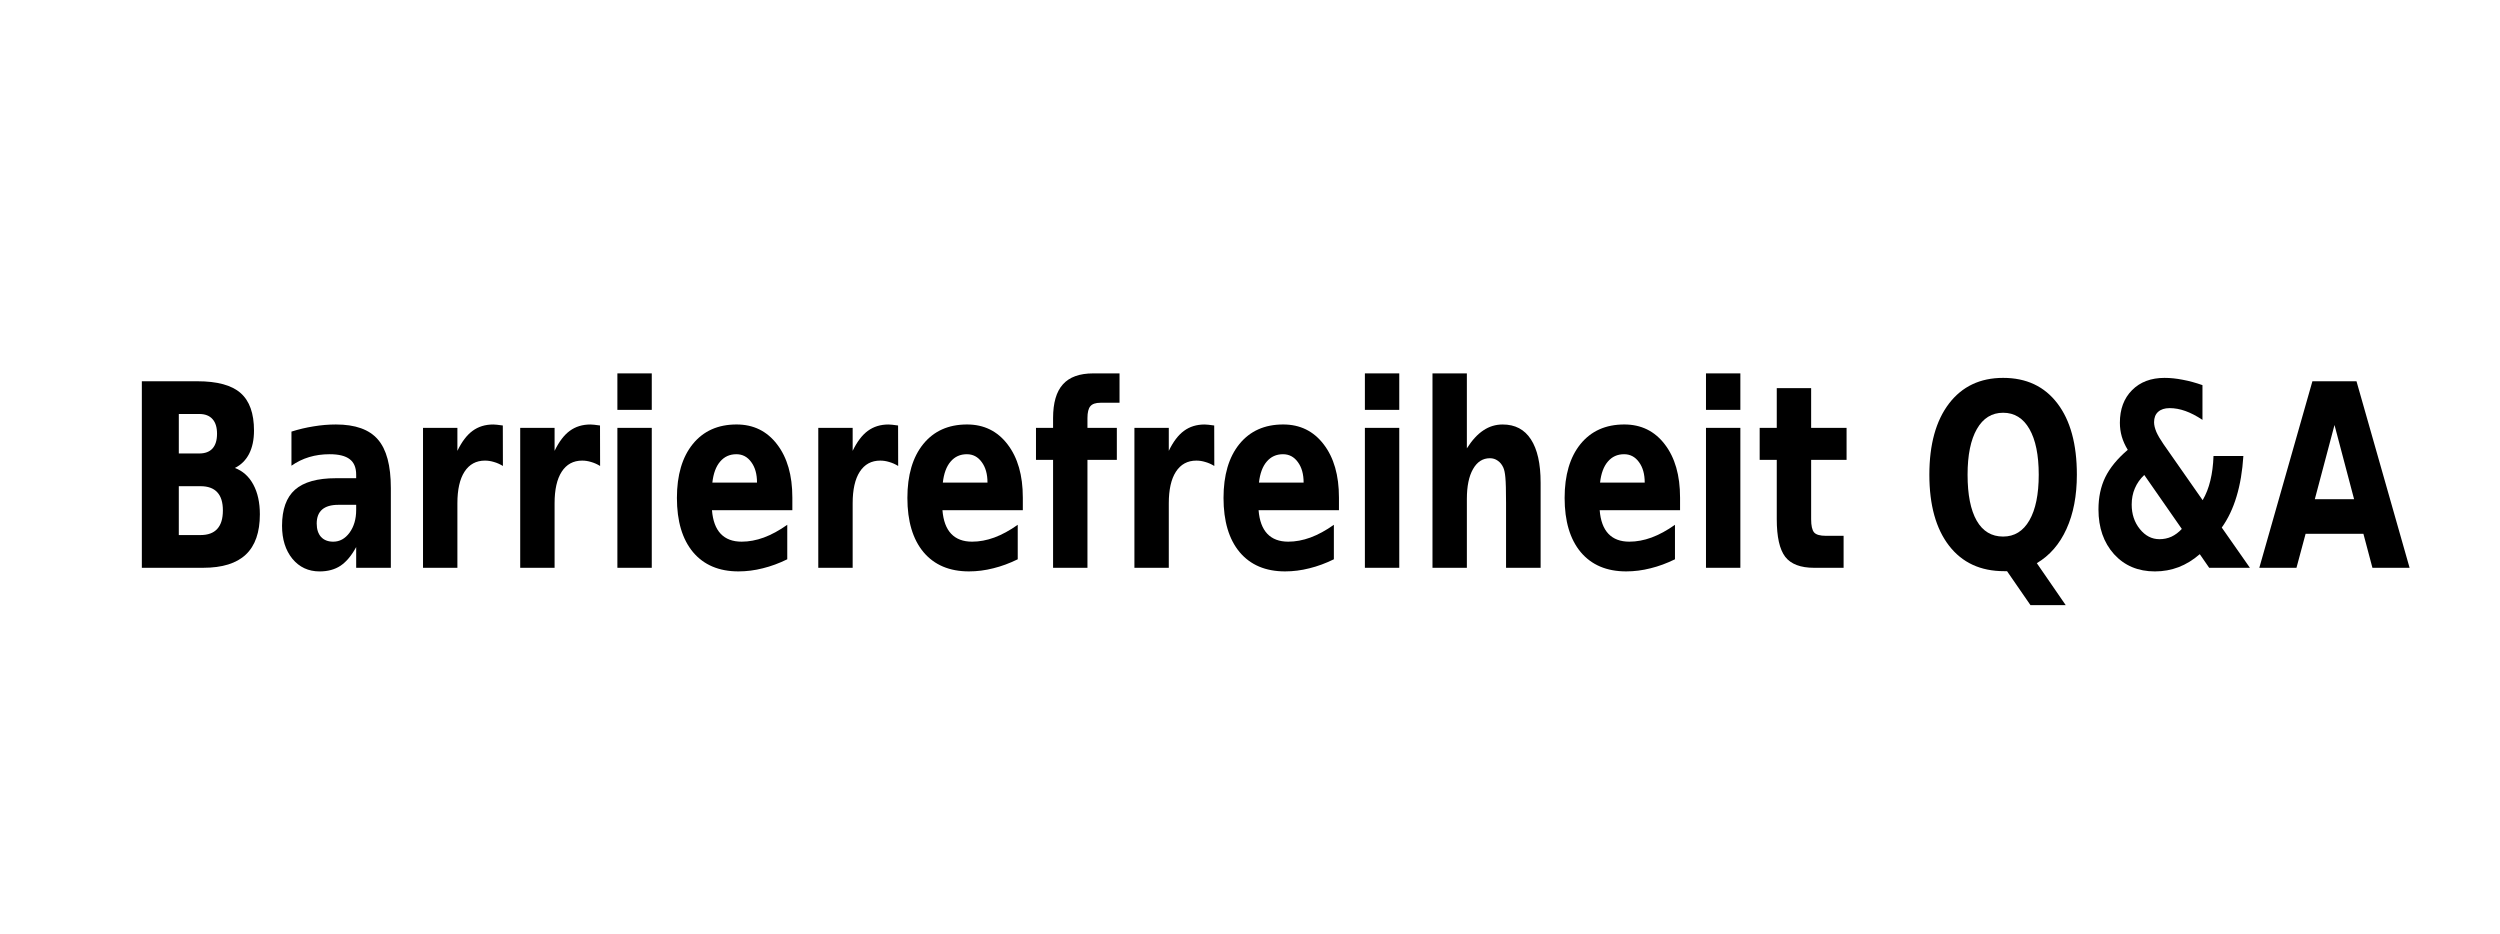 <?xml version="1.0" encoding="UTF-8" standalone="no"?>
<svg
   xmlns:dc="http://purl.org/dc/elements/1.1/"
   xmlns:cc="http://creativecommons.org/ns#"
   xmlns:rdf="http://www.w3.org/1999/02/22-rdf-syntax-ns#"
   xmlns:svg="http://www.w3.org/2000/svg"
   xmlns="http://www.w3.org/2000/svg"
   xmlns:sodipodi="http://sodipodi.sourceforge.net/DTD/sodipodi-0.dtd"
   xmlns:inkscape="http://www.inkscape.org/namespaces/inkscape"
   id="svg8"
   version="1.1"
   viewBox="0 0 399.166 149.072"
   height="149.072mm"
   width="399.166mm"
   sodipodi:docname="q_and_a.svg"
   inkscape:version="0.92.2 (5c3e80d, 2017-08-06)">
  <sodipodi:namedview
     pagecolor="#ffffff"
     bordercolor="#666666"
     borderopacity="1"
     objecttolerance="10"
     gridtolerance="10"
     guidetolerance="10"
     inkscape:pageopacity="0"
     inkscape:pageshadow="2"
     inkscape:window-width="1920"
     inkscape:window-height="1017"
     id="namedview158"
     showgrid="false"
     fit-margin-top="0"
     fit-margin-left="0"
     fit-margin-right="0"
     fit-margin-bottom="0"
     inkscape:zoom="0.3247288"
     inkscape:cx="539.29741"
     inkscape:cy="233.0834"
     inkscape:window-x="1912"
     inkscape:window-y="-8"
     inkscape:window-maximized="1"
     inkscape:current-layer="text1468-8" />
  <defs
     id="defs2">
    <marker
       style="overflow:visible"
       id="marker2931"
       refX="0"
       refY="0"
       orient="auto">
      <path
         transform="scale(-0.6)"
         d="M 8.719,4.034 -2.207,0.016 8.719,-4.002 c -1.745,2.372 -1.735,5.617 -6e-7,8.035 z"
         style="fill:#000000;fill-opacity:1;fill-rule:evenodd;stroke:#000000;stroke-width:0.625;stroke-linejoin:round;stroke-opacity:1"
         id="path2929"
         inkscape:connector-curvature="0" />
    </marker>
    <marker
       style="overflow:visible"
       id="marker2777"
       refX="0"
       refY="0"
       orient="auto">
      <path
         transform="scale(-0.6)"
         d="M 8.719,4.034 -2.207,0.016 8.719,-4.002 c -1.745,2.372 -1.735,5.617 -6e-7,8.035 z"
         style="fill:#000000;fill-opacity:1;fill-rule:evenodd;stroke:#000000;stroke-width:0.625;stroke-linejoin:round;stroke-opacity:1"
         id="path2775"
         inkscape:connector-curvature="0" />
    </marker>
    <marker
       style="overflow:visible"
       id="marker2629"
       refX="0"
       refY="0"
       orient="auto">
      <path
         transform="scale(-0.6)"
         d="M 8.719,4.034 -2.207,0.016 8.719,-4.002 c -1.745,2.372 -1.735,5.617 -6e-7,8.035 z"
         style="fill:#000000;fill-opacity:1;fill-rule:evenodd;stroke:#000000;stroke-width:0.625;stroke-linejoin:round;stroke-opacity:1"
         id="path2627"
         inkscape:connector-curvature="0" />
    </marker>
    <marker
       style="overflow:visible"
       id="marker2487"
       refX="0"
       refY="0"
       orient="auto">
      <path
         transform="scale(-0.6)"
         d="M 8.719,4.034 -2.207,0.016 8.719,-4.002 c -1.745,2.372 -1.735,5.617 -6e-7,8.035 z"
         style="fill:#000000;fill-opacity:1;fill-rule:evenodd;stroke:#000000;stroke-width:0.625;stroke-linejoin:round;stroke-opacity:1"
         id="path2485"
         inkscape:connector-curvature="0" />
    </marker>
    <marker
       style="overflow:visible"
       id="marker2351"
       refX="0"
       refY="0"
       orient="auto">
      <path
         transform="matrix(-0.4,0,0,-0.4,-4,0)"
         style="fill:#000000;fill-opacity:1;fill-rule:evenodd;stroke:#000000;stroke-width:1pt;stroke-opacity:1"
         d="M 0,0 5,-5 -12.5,0 5,5 Z"
         id="path2349"
         inkscape:connector-curvature="0" />
    </marker>
    <marker
       style="overflow:visible"
       id="Arrow1Mend"
       refX="0"
       refY="0"
       orient="auto">
      <path
         transform="matrix(-0.4,0,0,-0.4,-4,0)"
         style="fill:#000000;fill-opacity:1;fill-rule:evenodd;stroke:#000000;stroke-width:1pt;stroke-opacity:1"
         d="M 0,0 5,-5 -12.5,0 5,5 Z"
         id="path1100"
         inkscape:connector-curvature="0" />
    </marker>
    <marker
       style="overflow:visible"
       id="Arrow2Send"
       refX="0"
       refY="0"
       orient="auto">
      <path
         transform="matrix(-0.3,0,0,-0.3,0.69,0)"
         d="M 8.719,4.034 -2.207,0.016 8.719,-4.002 c -1.745,2.372 -1.735,5.617 -6e-7,8.035 z"
         style="fill:#000000;fill-opacity:1;fill-rule:evenodd;stroke:#000000;stroke-width:0.625;stroke-linejoin:round;stroke-opacity:1"
         id="path1124"
         inkscape:connector-curvature="0" />
    </marker>
    <marker
       style="overflow:visible"
       id="Arrow1Send"
       refX="0"
       refY="0"
       orient="auto">
      <path
         transform="matrix(-0.2,0,0,-0.2,-1.2,0)"
         style="fill:#000000;fill-opacity:1;fill-rule:evenodd;stroke:#000000;stroke-width:1pt;stroke-opacity:1"
         d="M 0,0 5,-5 -12.5,0 5,5 Z"
         id="path1106"
         inkscape:connector-curvature="0" />
    </marker>
    <marker
       style="overflow:visible"
       id="marker1597"
       refX="0"
       refY="0"
       orient="auto">
      <path
         transform="scale(-0.6)"
         d="M 8.719,4.034 -2.207,0.016 8.719,-4.002 c -1.745,2.372 -1.735,5.617 -6e-7,8.035 z"
         style="fill:#000000;fill-opacity:1;fill-rule:evenodd;stroke:#000000;stroke-width:0.625;stroke-linejoin:round;stroke-opacity:1"
         id="path1595"
         inkscape:connector-curvature="0" />
    </marker>
    <marker
       style="overflow:visible"
       id="Arrow2Mend"
       refX="0"
       refY="0"
       orient="auto">
      <path
         transform="scale(-0.6)"
         d="M 8.719,4.034 -2.207,0.016 8.719,-4.002 c -1.745,2.372 -1.735,5.617 -6e-7,8.035 z"
         style="fill:#000000;fill-opacity:1;fill-rule:evenodd;stroke:#000000;stroke-width:0.625;stroke-linejoin:round;stroke-opacity:1"
         id="path1118"
         inkscape:connector-curvature="0" />
    </marker>
    <marker
       orient="auto"
       refY="0"
       refX="0"
       id="marker10948"
       style="overflow:visible">
      <path
         id="path10946"
         d="m -2.5,-1 c 0,2.76 -2.24,5 -5,5 -2.76,0 -5,-2.24 -5,-5 0,-2.76 2.24,-5 5,-5 2.76,0 5,2.24 5,5 z"
         style="fill:#3a001c;fill-opacity:1;fill-rule:evenodd;stroke:#3a001c;stroke-width:1pt;stroke-opacity:1"
         transform="matrix(0.2,0,0,0.2,1.48,0.2)"
         inkscape:connector-curvature="0" />
    </marker>
    <marker
       orient="auto"
       refY="0"
       refX="0"
       id="marker10836"
       style="overflow:visible">
      <path
         id="path10834"
         d="m -2.5,-1 c 0,2.76 -2.24,5 -5,5 -2.76,0 -5,-2.24 -5,-5 0,-2.76 2.24,-5 5,-5 2.76,0 5,2.24 5,5 z"
         style="fill:#3a001c;fill-opacity:1;fill-rule:evenodd;stroke:#3a001c;stroke-width:1pt;stroke-opacity:1"
         transform="matrix(0.2,0,0,0.2,1.48,0.2)"
         inkscape:connector-curvature="0" />
    </marker>
    <marker
       style="overflow:visible"
       id="marker10664"
       refX="0"
       refY="0"
       orient="auto">
      <path
         transform="matrix(0.2,0,0,0.2,1.48,0.2)"
         style="fill:#3a001c;fill-opacity:1;fill-rule:evenodd;stroke:#3a001c;stroke-width:1pt;stroke-opacity:1"
         d="m -2.5,-1 c 0,2.76 -2.24,5 -5,5 -2.76,0 -5,-2.24 -5,-5 0,-2.76 2.24,-5 5,-5 2.76,0 5,2.24 5,5 z"
         id="path10662"
         inkscape:connector-curvature="0" />
    </marker>
    <marker
       orient="auto"
       refY="0"
       refX="0"
       id="marker10414"
       style="overflow:visible">
      <path
         id="path10412"
         d="m -2.5,-1 c 0,2.76 -2.24,5 -5,5 -2.76,0 -5,-2.24 -5,-5 0,-2.76 2.24,-5 5,-5 2.76,0 5,2.24 5,5 z"
         style="fill:#3a001c;fill-opacity:1;fill-rule:evenodd;stroke:#3a001c;stroke-width:1pt;stroke-opacity:1"
         transform="matrix(0.2,0,0,0.2,1.48,0.2)"
         inkscape:connector-curvature="0" />
    </marker>
    <marker
       orient="auto"
       refY="0"
       refX="0"
       id="marker10308"
       style="overflow:visible">
      <path
         id="path10306"
         d="m -2.5,-1 c 0,2.76 -2.24,5 -5,5 -2.76,0 -5,-2.24 -5,-5 0,-2.76 2.24,-5 5,-5 2.76,0 5,2.24 5,5 z"
         style="fill:#3a001c;fill-opacity:1;fill-rule:evenodd;stroke:#3a001c;stroke-width:1pt;stroke-opacity:1"
         transform="matrix(0.2,0,0,0.2,1.48,0.2)"
         inkscape:connector-curvature="0" />
    </marker>
    <marker
       style="overflow:visible"
       id="DotS"
       refX="0"
       refY="0"
       orient="auto">
      <path
         transform="matrix(0.2,0,0,0.2,1.48,0.2)"
         style="fill:#3a001c;fill-opacity:1;fill-rule:evenodd;stroke:#3a001c;stroke-width:1pt;stroke-opacity:1"
         d="m -2.5,-1 c 0,2.76 -2.24,5 -5,5 -2.76,0 -5,-2.24 -5,-5 0,-2.76 2.24,-5 5,-5 2.76,0 5,2.24 5,5 z"
         id="path4919"
         inkscape:connector-curvature="0" />
    </marker>
    <marker
       style="overflow:visible"
       id="DotM"
       refX="0"
       refY="0"
       orient="auto">
      <path
         transform="matrix(0.4,0,0,0.4,2.96,0.4)"
         style="fill:#000000;fill-opacity:1;fill-rule:evenodd;stroke:#000000;stroke-width:1pt;stroke-opacity:1"
         d="m -2.5,-1 c 0,2.76 -2.24,5 -5,5 -2.76,0 -5,-2.24 -5,-5 0,-2.76 2.24,-5 5,-5 2.76,0 5,2.24 5,5 z"
         id="path4916"
         inkscape:connector-curvature="0" />
    </marker>
    <marker
       style="overflow:visible"
       id="DotL"
       refX="0"
       refY="0"
       orient="auto">
      <path
         transform="matrix(0.8,0,0,0.8,5.92,0.8)"
         style="fill:#000000;fill-opacity:1;fill-rule:evenodd;stroke:#000000;stroke-width:1pt;stroke-opacity:1"
         d="m -2.5,-1 c 0,2.76 -2.24,5 -5,5 -2.76,0 -5,-2.24 -5,-5 0,-2.76 2.24,-5 5,-5 2.76,0 5,2.24 5,5 z"
         id="path4913"
         inkscape:connector-curvature="0" />
    </marker>
    <clipPath
       id="clipPath8">
      <path
         id="path10"
         d="M -20,50 10,13 c 5.523,0 10,4.477 10,10 L 40,50 20,-30"
         inkscape:connector-curvature="0" />
    </clipPath>
    <marker
       style="overflow:visible"
       id="DotS-3"
       refX="0"
       refY="0"
       orient="auto">
      <path
         transform="matrix(0.2,0,0,0.2,1.48,0.2)"
         style="fill:#3a001c;fill-opacity:1;fill-rule:evenodd;stroke:#3a001c;stroke-width:1pt;stroke-opacity:1"
         d="m -2.5,-1 c 0,2.76 -2.24,5 -5,5 -2.76,0 -5,-2.24 -5,-5 0,-2.76 2.24,-5 5,-5 2.76,0 5,2.24 5,5 z"
         id="path4919-5"
         inkscape:connector-curvature="0" />
    </marker>
    <marker
       style="overflow:visible"
       id="DotS-3-7"
       refX="0"
       refY="0"
       orient="auto">
      <path
         transform="matrix(0.2,0,0,0.2,1.48,0.2)"
         style="fill:#3a001c;fill-opacity:1;fill-rule:evenodd;stroke:#3a001c;stroke-width:1pt;stroke-opacity:1"
         d="m -2.5,-1 c 0,2.76 -2.24,5 -5,5 -2.76,0 -5,-2.24 -5,-5 0,-2.76 2.24,-5 5,-5 2.76,0 5,2.24 5,5 z"
         id="path4919-5-2"
         inkscape:connector-curvature="0" />
    </marker>
    <marker
       style="overflow:visible"
       id="DotS-0"
       refX="0"
       refY="0"
       orient="auto">
      <path
         transform="matrix(0.2,0,0,0.2,1.48,0.2)"
         style="fill:#3a001c;fill-opacity:1;fill-rule:evenodd;stroke:#3a001c;stroke-width:1pt;stroke-opacity:1"
         d="m -2.5,-1 c 0,2.76 -2.24,5 -5,5 -2.76,0 -5,-2.24 -5,-5 0,-2.76 2.24,-5 5,-5 2.76,0 5,2.24 5,5 z"
         id="path4919-2"
         inkscape:connector-curvature="0" />
    </marker>
    <marker
       style="overflow:visible"
       id="DotS-3-70"
       refX="0"
       refY="0"
       orient="auto">
      <path
         transform="matrix(0.2,0,0,0.2,1.48,0.2)"
         style="fill:#ffffff;fill-opacity:1;fill-rule:evenodd;stroke:#ffffff;stroke-width:1pt;stroke-opacity:1"
         d="m -2.5,-1 c 0,2.76 -2.24,5 -5,5 -2.76,0 -5,-2.24 -5,-5 0,-2.76 2.24,-5 5,-5 2.76,0 5,2.24 5,5 z"
         id="path4919-5-9"
         inkscape:connector-curvature="0" />
    </marker>
    <marker
       style="overflow:visible"
       id="DotS-4"
       refX="0"
       refY="0"
       orient="auto">
      <path
         transform="matrix(0.2,0,0,0.2,1.48,0.2)"
         style="fill:#3a001c;fill-opacity:1;fill-rule:evenodd;stroke:#3a001c;stroke-width:1pt;stroke-opacity:1"
         d="m -2.5,-1 c 0,2.76 -2.24,5 -5,5 -2.76,0 -5,-2.24 -5,-5 0,-2.76 2.24,-5 5,-5 2.76,0 5,2.24 5,5 z"
         id="path4919-1"
         inkscape:connector-curvature="0" />
    </marker>
    <marker
       style="overflow:visible"
       id="DotS-4-8"
       refX="0"
       refY="0"
       orient="auto">
      <path
         transform="matrix(0.2,0,0,0.2,1.48,0.2)"
         style="fill:#ffffff;fill-opacity:1;fill-rule:evenodd;stroke:#000000;stroke-width:1pt;stroke-opacity:1"
         d="m -2.5,-1 c 0,2.76 -2.24,5 -5,5 -2.76,0 -5,-2.24 -5,-5 0,-2.76 2.24,-5 5,-5 2.76,0 5,2.24 5,5 z"
         id="path4919-1-2"
         inkscape:connector-curvature="0" />
    </marker>
    <filter
       y="-0.25"
       x="-0.25"
       height="1.5"
       width="1.5"
       id="filter3001"
       style="color-interpolation-filters:sRGB">
      <feGaussianBlur
         result="blur"
         stdDeviation="3"
         in="SourceAlpha"
         id="feGaussianBlur3003" />
      <feColorMatrix
         values="1 0 0 0 0 0 1 0 0 0 0 0 1 0 0 0 0 0 0.6 0 "
         type="matrix"
         result="bluralpha"
         id="feColorMatrix3005" />
      <feOffset
         result="offsetBlur"
         dy="6"
         dx="6"
         in="bluralpha"
         id="feOffset3007" />
      <feMerge
         id="feMerge3009">
        <feMergeNode
           in="offsetBlur"
           id="feMergeNode3011" />
        <feMergeNode
           in="SourceGraphic"
           id="feMergeNode3013" />
      </feMerge>
    </filter>
    <marker
       style="overflow:visible"
       id="marker2931-1"
       refX="0"
       refY="0"
       orient="auto">
      <path
         transform="scale(-0.6)"
         d="M 8.719,4.034 -2.207,0.016 8.719,-4.002 c -1.745,2.372 -1.735,5.617 -6e-7,8.035 z"
         style="fill:#000000;fill-opacity:1;fill-rule:evenodd;stroke:#000000;stroke-width:0.625;stroke-linejoin:round;stroke-opacity:1"
         id="path2929-8"
         inkscape:connector-curvature="0" />
    </marker>
    <clipPath
       id="clipPath8-3">
      <path
         id="path10-1"
         d="M -20,50 10,13 c 5.523,0 10,4.477 10,10 L 40,50 20,-30"
         inkscape:connector-curvature="0" />
    </clipPath>
    <clipPath
       id="clipPath3733">
      <path
         id="path3731"
         d="M -20,50 10,13 c 5.523,0 10,4.477 10,10 L 40,50 20,-30"
         inkscape:connector-curvature="0" />
    </clipPath>
    <clipPath
       id="clipPath8-5">
      <path
         id="path10-5"
         d="M -20,50 10,13 c 5.523,0 10,4.477 10,10 L 40,50 20,-30"
         inkscape:connector-curvature="0" />
    </clipPath>
    <clipPath
       id="clipPath4087">
      <path
         id="path4085"
         d="M -20,50 10,13 c 5.523,0 10,4.477 10,10 L 40,50 20,-30"
         inkscape:connector-curvature="0" />
    </clipPath>
    <marker
       style="overflow:visible"
       id="marker2931-2"
       refX="0"
       refY="0"
       orient="auto">
      <path
         transform="scale(-0.6)"
         d="M 8.719,4.034 -2.207,0.016 8.719,-4.002 c -1.745,2.372 -1.735,5.617 -6e-7,8.035 z"
         style="fill:#000000;fill-opacity:1;fill-rule:evenodd;stroke:#000000;stroke-width:0.625;stroke-linejoin:round;stroke-opacity:1"
         id="path2929-0"
         inkscape:connector-curvature="0" />
    </marker>
    <clipPath
       id="clipPath8-5-9">
      <path
         id="path10-5-5"
         d="M -20,50 10,13 c 5.523,0 10,4.477 10,10 L 40,50 20,-30"
         inkscape:connector-curvature="0" />
    </clipPath>
    <clipPath
       id="clipPath4451">
      <path
         id="path4449"
         d="M -20,50 10,13 c 5.523,0 10,4.477 10,10 L 40,50 20,-30"
         inkscape:connector-curvature="0" />
    </clipPath>
    <marker
       style="overflow:visible"
       id="marker2931-2-9"
       refX="0"
       refY="0"
       orient="auto">
      <path
         transform="scale(-0.6)"
         d="M 8.719,4.034 -2.207,0.016 8.719,-4.002 c -1.745,2.372 -1.735,5.617 -6e-7,8.035 z"
         style="fill:#000000;fill-opacity:1;fill-rule:evenodd;stroke:#000000;stroke-width:0.625;stroke-linejoin:round;stroke-opacity:1"
         id="path2929-0-1"
         inkscape:connector-curvature="0" />
    </marker>
    <clipPath
       id="clipPath8-5-9-1">
      <path
         id="path10-5-5-8"
         d="M -20,50 10,13 c 5.523,0 10,4.477 10,10 L 40,50 20,-30"
         inkscape:connector-curvature="0" />
    </clipPath>
    <clipPath
       id="clipPath4860">
      <path
         id="path4858"
         d="M -20,50 10,13 c 5.523,0 10,4.477 10,10 L 40,50 20,-30"
         inkscape:connector-curvature="0" />
    </clipPath>
    <marker
       style="overflow:visible"
       id="marker2931-2-9-7"
       refX="0"
       refY="0"
       orient="auto">
      <path
         transform="scale(-0.6)"
         d="M 8.719,4.034 -2.207,0.016 8.719,-4.002 c -1.745,2.372 -1.735,5.617 -6e-7,8.035 z"
         style="fill:#000000;fill-opacity:1;fill-rule:evenodd;stroke:#000000;stroke-width:0.625;stroke-linejoin:round;stroke-opacity:1"
         id="path2929-0-1-6"
         inkscape:connector-curvature="0" />
    </marker>
    <clipPath
       id="clipPath8-1">
      <path
         id="path10-9"
         d="M -20,50 10,13 c 5.523,0 10,4.477 10,10 L 40,50 20,-30"
         inkscape:connector-curvature="0" />
    </clipPath>
    <clipPath
       id="clipPath1674">
      <path
         id="path1672"
         d="M -20,50 10,13 c 5.523,0 10,4.477 10,10 L 40,50 20,-30"
         inkscape:connector-curvature="0" />
    </clipPath>
    <clipPath
       id="clipPath8-6">
      <path
         id="path10-8"
         d="M -20,50 10,13 c 5.523,0 10,4.477 10,10 L 40,50 20,-30"
         inkscape:connector-curvature="0" />
    </clipPath>
    <clipPath
       id="clipPath1674-4">
      <path
         id="path1672-1"
         d="M -20,50 10,13 c 5.523,0 10,4.477 10,10 L 40,50 20,-30"
         inkscape:connector-curvature="0" />
    </clipPath>
    <clipPath
       id="clipPath8-9">
      <path
         id="path10-7"
         d="M -20,50 10,13 c 5.523,0 10,4.477 10,10 L 40,50 20,-30"
         inkscape:connector-curvature="0" />
    </clipPath>
    <clipPath
       id="clipPath1674-45">
      <path
         id="path1672-0"
         d="M -20,50 10,13 c 5.523,0 10,4.477 10,10 L 40,50 20,-30"
         inkscape:connector-curvature="0" />
    </clipPath>
    <clipPath
       id="clipPath8-7">
      <path
         id="path10-72"
         d="M -20,50 10,13 c 5.523,0 10,4.477 10,10 L 40,50 20,-30"
         inkscape:connector-curvature="0" />
    </clipPath>
    <clipPath
       id="clipPath1540">
      <path
         id="path1538"
         d="M -20,50 10,13 c 5.523,0 10,4.477 10,10 L 40,50 20,-30"
         inkscape:connector-curvature="0" />
    </clipPath>
    <clipPath
       id="clipPath8-66">
      <path
         id="path10-85"
         d="M -20,50 10,13 c 5.523,0 10,4.477 10,10 L 40,50 20,-30"
         inkscape:connector-curvature="0" />
    </clipPath>
    <clipPath
       id="clipPath1540-1">
      <path
         id="path1538-4"
         d="M -20,50 10,13 c 5.523,0 10,4.477 10,10 L 40,50 20,-30"
         inkscape:connector-curvature="0" />
    </clipPath>
    <clipPath
       id="clipPath8-16">
      <path
         id="path10-50"
         d="M -20,50 10,13 c 5.523,0 10,4.477 10,10 L 40,50 20,-30"
         inkscape:connector-curvature="0" />
    </clipPath>
    <clipPath
       id="clipPath1540-0">
      <path
         id="path1538-7"
         d="M -20,50 10,13 c 5.523,0 10,4.477 10,10 L 40,50 20,-30"
         inkscape:connector-curvature="0" />
    </clipPath>
  </defs>
  <g
     aria-label="Barrierefreiheit Q&amp;A"
     transform="scale(0.877,1.141)"
     style="font-style:normal;font-variant:normal;font-weight:normal;font-stretch:normal;font-size:36.032px;line-height:1.25;font-family:'Arial Rounded MT Bold';-inkscape-font-specification:'Arial Rounded MT Bold, ';letter-spacing:0px;word-spacing:0px;fill:#000000;fill-opacity:1;stroke:none;stroke-width:0.901;stroke-opacity:1"
     id="text1468-8">
    <path
       d="m 36.278,63.457 q 1.591,0 2.413,-0.699 0.822,-0.699 0.822,-2.063 0,-1.346 -0.822,-2.046 -0.822,-0.717 -2.413,-0.717 h -3.724 v 5.525 z m 0.227,11.417 q 2.028,0 3.042,-0.857 1.032,-0.857 1.032,-2.588 0,-1.696 -1.014,-2.535 -1.014,-0.857 -3.06,-0.857 h -3.951 v 6.836 z M 42.765,65.485 q 2.168,0.629 3.357,2.325 1.189,1.696 1.189,4.161 0,3.776 -2.553,5.63 -2.553,1.853 -7.763,1.853 H 25.823 V 53.352 h 10.105 q 5.437,0 7.867,1.643 2.448,1.643 2.448,5.262 0,1.906 -0.892,3.252 -0.892,1.329 -2.588,1.976 z"
       style="font-style:normal;font-variant:normal;font-weight:bold;font-stretch:normal;font-family:sans-serif;-inkscape-font-specification:'sans-serif Bold';stroke:none;stroke-width:0.901;stroke-opacity:1"
       id="path1090"
       inkscape:connector-curvature="0" />
    <path
       d="m 61.594,70.643 q -1.958,0 -2.955,0.664 -0.979,0.664 -0.979,1.958 0,1.189 0.787,1.871 0.804,0.664 2.22,0.664 1.766,0 2.972,-1.259 1.206,-1.276 1.206,-3.182 v -0.717 z m 9.563,-2.36 v 11.172 h -6.311 v -2.902 q -1.259,1.783 -2.832,2.605 -1.573,0.804 -3.829,0.804 -3.042,0 -4.948,-1.766 -1.888,-1.783 -1.888,-4.616 0,-3.444 2.36,-5.053 2.378,-1.608 7.448,-1.608 h 3.689 v -0.49 q 0,-1.486 -1.171,-2.168 -1.171,-0.699 -3.654,-0.699 -2.011,0 -3.741,0.402 -1.731,0.402 -3.217,1.206 v -4.773 q 2.011,-0.49 4.039,-0.734 2.028,-0.262 4.056,-0.262 5.297,0 7.64,2.098 2.36,2.081 2.36,6.784 z"
       style="font-style:normal;font-variant:normal;font-weight:bold;font-stretch:normal;font-family:sans-serif;-inkscape-font-specification:'sans-serif Bold';stroke:none;stroke-width:0.901;stroke-opacity:1"
       id="path1092"
       inkscape:connector-curvature="0" />
    <path
       d="m 91.56,65.206 q -0.822,-0.385 -1.643,-0.559 -0.804,-0.192 -1.626,-0.192 -2.413,0 -3.724,1.556 -1.294,1.539 -1.294,4.423 v 9.021 h -6.259 v -19.581 h 6.259 v 3.217 q 1.206,-1.923 2.762,-2.797 1.573,-0.892 3.759,-0.892 0.315,0 0.682,0.035 0.367,0.017 1.066,0.105 z"
       style="font-style:normal;font-variant:normal;font-weight:bold;font-stretch:normal;font-family:sans-serif;-inkscape-font-specification:'sans-serif Bold';stroke:none;stroke-width:0.901;stroke-opacity:1"
       id="path1094"
       inkscape:connector-curvature="0" />
    <path
       d="m 109.254,65.206 q -0.822,-0.385 -1.643,-0.559 -0.804,-0.192 -1.626,-0.192 -2.413,0 -3.724,1.556 -1.294,1.539 -1.294,4.423 v 9.021 h -6.259 v -19.581 h 6.259 v 3.217 q 1.206,-1.923 2.762,-2.797 1.573,-0.892 3.759,-0.892 0.315,0 0.682,0.035 0.367,0.017 1.066,0.105 z"
       style="font-style:normal;font-variant:normal;font-weight:bold;font-stretch:normal;font-family:sans-serif;-inkscape-font-specification:'sans-serif Bold';stroke:none;stroke-width:0.901;stroke-opacity:1"
       id="path1096"
       inkscape:connector-curvature="0" />
    <path
       d="m 112.401,59.873 h 6.259 v 19.581 h -6.259 z m 0,-7.623 h 6.259 v 5.105 h -6.259 z"
       style="font-style:normal;font-variant:normal;font-weight:bold;font-stretch:normal;font-family:sans-serif;-inkscape-font-specification:'sans-serif Bold';stroke:none;stroke-width:0.901;stroke-opacity:1"
       id="path1098"
       inkscape:connector-curvature="0" />
    <path
       d="m 144.255,69.611 v 1.783 h -14.634 q 0.227,2.203 1.591,3.304 1.364,1.101 3.811,1.101 1.976,0 4.039,-0.577 2.081,-0.594 4.266,-1.783 v 4.825 q -2.22,0.839 -4.441,1.259 -2.22,0.437 -4.441,0.437 -5.315,0 -8.27,-2.692 -2.937,-2.71 -2.937,-7.588 0,-4.79 2.885,-7.535 2.902,-2.745 7.972,-2.745 4.616,0 7.378,2.78 2.78,2.78 2.78,7.43 z m -6.434,-2.081 q 0,-1.783 -1.049,-2.867 -1.032,-1.101 -2.71,-1.101 -1.818,0 -2.955,1.032 -1.136,1.014 -1.416,2.937 z"
       style="font-style:normal;font-variant:normal;font-weight:bold;font-stretch:normal;font-family:sans-serif;-inkscape-font-specification:'sans-serif Bold';stroke:none;stroke-width:0.901;stroke-opacity:1"
       id="path1101"
       inkscape:connector-curvature="0" />
    <path
       d="m 163.522,65.206 q -0.822,-0.385 -1.643,-0.559 -0.804,-0.192 -1.626,-0.192 -2.413,0 -3.724,1.556 -1.294,1.539 -1.294,4.423 v 9.021 h -6.259 v -19.581 h 6.259 v 3.217 q 1.206,-1.923 2.762,-2.797 1.573,-0.892 3.759,-0.892 0.315,0 0.682,0.035 0.367,0.017 1.066,0.105 z"
       style="font-style:normal;font-variant:normal;font-weight:bold;font-stretch:normal;font-family:sans-serif;-inkscape-font-specification:'sans-serif Bold';stroke:none;stroke-width:0.901;stroke-opacity:1"
       id="path1103"
       inkscape:connector-curvature="0" />
    <path
       d="m 186.215,69.611 v 1.783 h -14.634 q 0.227,2.203 1.591,3.304 1.364,1.101 3.811,1.101 1.976,0 4.039,-0.577 2.081,-0.594 4.266,-1.783 v 4.825 q -2.22,0.839 -4.441,1.259 -2.22,0.437 -4.441,0.437 -5.315,0 -8.27,-2.692 -2.937,-2.71 -2.937,-7.588 0,-4.79 2.885,-7.535 2.902,-2.745 7.972,-2.745 4.616,0 7.378,2.78 2.78,2.78 2.78,7.43 z m -6.434,-2.081 q 0,-1.783 -1.049,-2.867 -1.032,-1.101 -2.71,-1.101 -1.818,0 -2.955,1.032 -1.136,1.014 -1.416,2.937 z"
       style="font-style:normal;font-variant:normal;font-weight:bold;font-stretch:normal;font-family:sans-serif;-inkscape-font-specification:'sans-serif Bold';stroke:none;stroke-width:0.901;stroke-opacity:1"
       id="path1105"
       inkscape:connector-curvature="0" />
    <path
       d="m 203.821,52.251 v 4.109 h -3.462 q -1.329,0 -1.853,0.49 -0.524,0.472 -0.524,1.661 v 1.364 h 5.35 v 4.476 h -5.35 v 15.106 h -6.259 V 64.349 h -3.112 v -4.476 h 3.112 v -1.364 q 0,-3.199 1.783,-4.72 1.783,-1.539 5.525,-1.539 z"
       style="font-style:normal;font-variant:normal;font-weight:bold;font-stretch:normal;font-family:sans-serif;-inkscape-font-specification:'sans-serif Bold';stroke:none;stroke-width:0.901;stroke-opacity:1"
       id="path1107"
       inkscape:connector-curvature="0" />
    <path
       d="m 221.077,65.206 q -0.822,-0.385 -1.643,-0.559 -0.804,-0.192 -1.626,-0.192 -2.413,0 -3.724,1.556 -1.294,1.539 -1.294,4.423 v 9.021 h -6.259 v -19.581 h 6.259 v 3.217 q 1.206,-1.923 2.762,-2.797 1.573,-0.892 3.759,-0.892 0.315,0 0.682,0.035 0.367,0.017 1.066,0.105 z"
       style="font-style:normal;font-variant:normal;font-weight:bold;font-stretch:normal;font-family:sans-serif;-inkscape-font-specification:'sans-serif Bold';stroke:none;stroke-width:0.901;stroke-opacity:1"
       id="path1109"
       inkscape:connector-curvature="0" />
    <path
       d="m 243.77,69.611 v 1.783 h -14.634 q 0.227,2.203 1.591,3.304 1.364,1.101 3.811,1.101 1.976,0 4.039,-0.577 2.081,-0.594 4.266,-1.783 v 4.825 q -2.22,0.839 -4.441,1.259 -2.22,0.437 -4.441,0.437 -5.315,0 -8.27,-2.692 -2.937,-2.71 -2.937,-7.588 0,-4.79 2.885,-7.535 2.902,-2.745 7.972,-2.745 4.616,0 7.378,2.78 2.78,2.78 2.78,7.43 z m -6.434,-2.081 q 0,-1.783 -1.049,-2.867 -1.032,-1.101 -2.71,-1.101 -1.818,0 -2.955,1.032 -1.136,1.014 -1.416,2.937 z"
       style="font-style:normal;font-variant:normal;font-weight:bold;font-stretch:normal;font-family:sans-serif;-inkscape-font-specification:'sans-serif Bold';stroke:none;stroke-width:0.901;stroke-opacity:1"
       id="path1111"
       inkscape:connector-curvature="0" />
    <path
       d="m 248.491,59.873 h 6.259 v 19.581 h -6.259 z m 0,-7.623 h 6.259 v 5.105 h -6.259 z"
       style="font-style:normal;font-variant:normal;font-weight:bold;font-stretch:normal;font-family:sans-serif;-inkscape-font-specification:'sans-serif Bold';stroke:none;stroke-width:0.901;stroke-opacity:1"
       id="path1113"
       inkscape:connector-curvature="0" />
    <path
       d="m 280.485,67.531 v 11.924 h -6.294 v -1.941 -7.151 q 0,-2.57 -0.122,-3.532 -0.105,-0.962 -0.385,-1.416 -0.367,-0.612 -0.997,-0.944 -0.629,-0.35 -1.434,-0.35 -1.958,0 -3.077,1.521 -1.119,1.504 -1.119,4.179 v 9.633 h -6.259 V 52.251 h 6.259 V 62.741 q 1.416,-1.713 3.007,-2.518 1.591,-0.822 3.514,-0.822 3.392,0 5.14,2.081 1.766,2.081 1.766,6.049 z"
       style="font-style:normal;font-variant:normal;font-weight:bold;font-stretch:normal;font-family:sans-serif;-inkscape-font-specification:'sans-serif Bold';stroke:none;stroke-width:0.901;stroke-opacity:1"
       id="path1115"
       inkscape:connector-curvature="0" />
    <path
       d="m 305.871,69.611 v 1.783 h -14.634 q 0.227,2.203 1.591,3.304 1.364,1.101 3.811,1.101 1.976,0 4.039,-0.577 2.081,-0.594 4.266,-1.783 v 4.825 q -2.22,0.839 -4.441,1.259 -2.22,0.437 -4.441,0.437 -5.315,0 -8.27,-2.692 -2.937,-2.71 -2.937,-7.588 0,-4.79 2.885,-7.535 2.902,-2.745 7.972,-2.745 4.616,0 7.378,2.78 2.78,2.78 2.78,7.43 z m -6.434,-2.081 q 0,-1.783 -1.049,-2.867 -1.032,-1.101 -2.71,-1.101 -1.818,0 -2.955,1.032 -1.136,1.014 -1.416,2.937 z"
       style="font-style:normal;font-variant:normal;font-weight:bold;font-stretch:normal;font-family:sans-serif;-inkscape-font-specification:'sans-serif Bold';stroke:none;stroke-width:0.901;stroke-opacity:1"
       id="path1117"
       inkscape:connector-curvature="0" />
    <path
       d="m 310.591,59.873 h 6.259 v 19.581 h -6.259 z m 0,-7.623 h 6.259 v 5.105 h -6.259 z"
       style="font-style:normal;font-variant:normal;font-weight:bold;font-stretch:normal;font-family:sans-serif;-inkscape-font-specification:'sans-serif Bold';stroke:none;stroke-width:0.901;stroke-opacity:1"
       id="path1119"
       inkscape:connector-curvature="0" />
    <path
       d="m 329.736,54.314 v 5.56 h 6.451 v 4.476 h -6.451 v 8.305 q 0,1.364 0.542,1.853 0.542,0.472 2.15,0.472 h 3.217 v 4.476 h -5.367 q -3.706,0 -5.262,-1.539 -1.539,-1.556 -1.539,-5.262 v -8.305 h -3.112 v -4.476 h 3.112 v -5.56 z"
       style="font-style:normal;font-variant:normal;font-weight:bold;font-stretch:normal;font-family:sans-serif;-inkscape-font-specification:'sans-serif Bold';stroke:none;stroke-width:0.901;stroke-opacity:1"
       id="path1121"
       inkscape:connector-curvature="0" />
    <path
       d="m 365.402,79.927 h -0.524 q -6.451,0 -10.035,-3.567 -3.584,-3.567 -3.584,-9.931 0,-6.346 3.567,-9.948 3.584,-3.602 9.861,-3.602 6.346,0 9.878,3.567 3.549,3.567 3.549,9.983 0,4.406 -1.888,7.588 -1.871,3.182 -5.402,4.79 l 5.262,5.874 h -6.416 z m -0.717,-22.169 q -3.077,0 -4.773,2.273 -1.696,2.273 -1.696,6.399 0,4.196 1.661,6.434 1.661,2.22 4.808,2.22 3.095,0 4.79,-2.273 1.696,-2.273 1.696,-6.381 0,-4.126 -1.696,-6.399 -1.696,-2.273 -4.79,-2.273 z"
       style="font-style:normal;font-variant:normal;font-weight:bold;font-stretch:normal;font-family:sans-serif;-inkscape-font-specification:'sans-serif Bold';stroke:none;stroke-width:0.901;stroke-opacity:1"
       id="path1123"
       inkscape:connector-curvature="0" />
    <path
       d="m 393.864,62.129 7.151,7.867 q 0.927,-1.224 1.399,-2.745 0.49,-1.521 0.577,-3.444 h 5.437 q -0.262,3.182 -1.241,5.665 -0.962,2.483 -2.692,4.353 l 5.123,5.63 h -7.413 l -1.713,-1.906 q -1.836,1.224 -3.864,1.818 -2.028,0.594 -4.301,0.594 -4.598,0 -7.448,-2.413 -2.832,-2.43 -2.832,-6.259 0,-2.553 1.241,-4.511 1.259,-1.976 4.091,-3.829 -0.734,-0.927 -1.084,-1.853 -0.35,-0.927 -0.35,-1.941 0,-2.85 2.22,-4.563 2.22,-1.713 5.909,-1.713 1.591,0 3.304,0.262 1.731,0.245 3.602,0.752 v 4.86 q -1.643,-0.839 -3.112,-1.241 -1.469,-0.402 -2.867,-0.402 -1.346,0 -2.098,0.524 -0.734,0.507 -0.734,1.451 0,0.594 0.42,1.364 0.437,0.752 1.276,1.678 z m -3.479,4.336 q -1.136,0.822 -1.713,1.871 -0.577,1.032 -0.577,2.273 0,2.011 1.486,3.427 1.486,1.416 3.567,1.416 1.171,0 2.185,-0.35 1.014,-0.367 1.888,-1.084 z"
       style="font-style:normal;font-variant:normal;font-weight:bold;font-stretch:normal;font-family:sans-serif;-inkscape-font-specification:'sans-serif Bold';stroke:none;stroke-width:0.901;stroke-opacity:1"
       id="path1125"
       inkscape:connector-curvature="0" />
    <path
       d="m 430.282,74.699 h -10.525 l -1.661,4.755 h -6.766 l 9.668,-26.103 h 8.025 l 9.668,26.103 h -6.766 z m -8.847,-4.843 h 7.151 l -3.567,-10.385 z"
       style="font-style:normal;font-variant:normal;font-weight:bold;font-stretch:normal;font-family:sans-serif;-inkscape-font-specification:'sans-serif Bold';stroke:none;stroke-width:0.901;stroke-opacity:1"
       id="path1127"
       inkscape:connector-curvature="0" />
  </g>
  <path
     style="opacity:1;fill:none;fill-opacity:1;stroke:none;stroke-width:1.878;stroke-miterlimit:4;stroke-dasharray:none;stroke-dashoffset:0;stroke-opacity:1"
     d="M 0,0 H 399.166 V 149.072 H 0 Z"
     id="rect1237-5-00" />
</svg>
